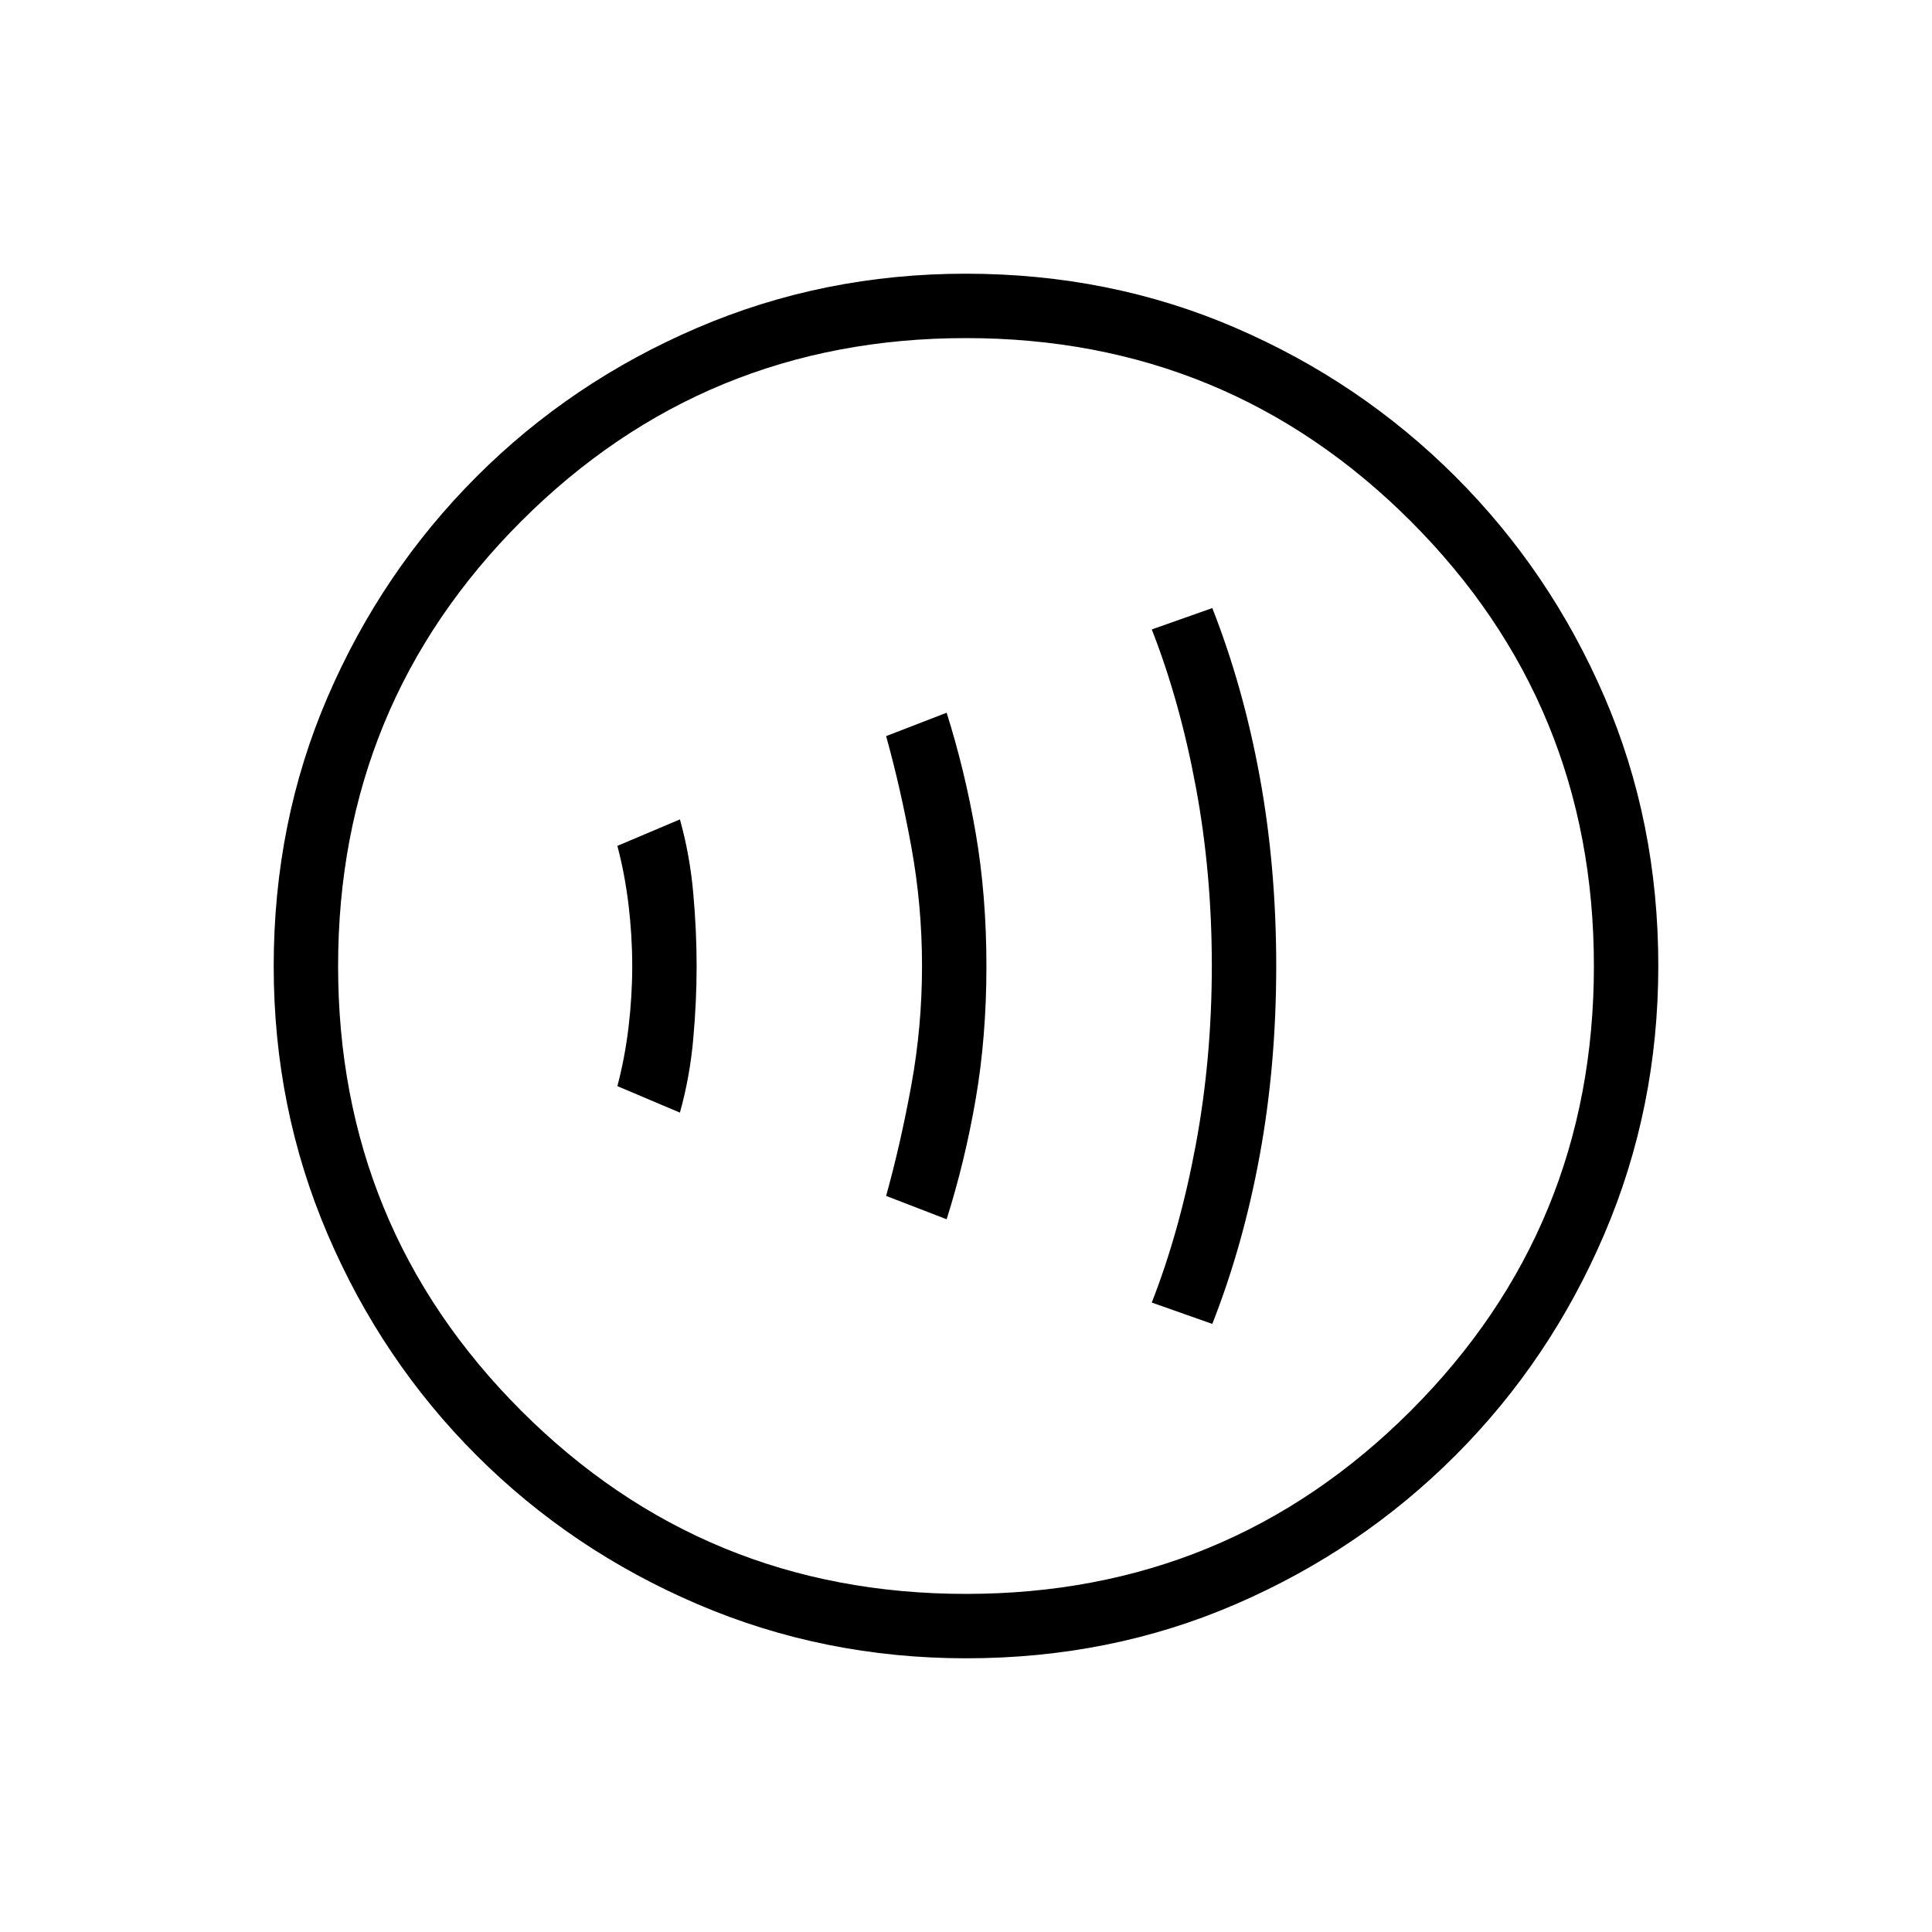 <svg xmlns="http://www.w3.org/2000/svg" height="20" viewBox="0 -960 960 960" width="20"><path d="M337.85-407.15q4.92-17.62 6.61-36.47 1.69-18.84 1.69-36.38 0-17.54-1.69-36.38-1.69-18.85-6.61-36.47l-31.08 13.16q3.69 13.92 5.54 29.23 1.84 15.31 1.84 30.46t-1.84 30.46q-1.85 15.31-5.54 29.23l31.08 13.16Zm132.53 53q9.1-28.78 14.44-59.73 5.33-30.95 5.33-66.07 0-35.13-5.33-66.11-5.34-30.98-14.44-59.79l-30.07 11.62q7.15 25.69 12.5 54.88 5.34 29.2 5.34 59.35 0 30.15-5.34 59.35-5.35 29.19-12.5 54.88l30.07 11.62Zm132 52q15.39-39.12 23.58-83.83 8.19-44.71 8.19-94.02 0-49.31-8.19-94.02-8.19-44.71-23.58-83.83l-30.07 10.62q13.92 35.47 21.88 78.2 7.96 42.73 7.96 88.84 0 46.11-7.96 88.97t-21.88 78.45l30.07 10.62ZM480.13-136q-70.67 0-133.41-26.84-62.73-26.84-109.86-73.92t-73.99-109.76Q136-409.19 136-479.87q0-71.67 26.84-133.91 26.84-62.23 73.92-109.36t109.76-73.99Q409.19-824 479.87-824q71.67 0 133.91 26.84 62.23 26.84 109.36 73.92t73.99 109.26Q824-551.81 824-480.13q0 70.67-26.84 133.41-26.84 62.73-73.92 109.86t-109.26 73.99Q551.81-136 480.13-136Zm-.13-32q130 0 221-91t91-221q0-130-91-221t-221-91q-130 0-221 91t-91 221q0 130 91 221t221 91Zm0-312Z"/></svg>
